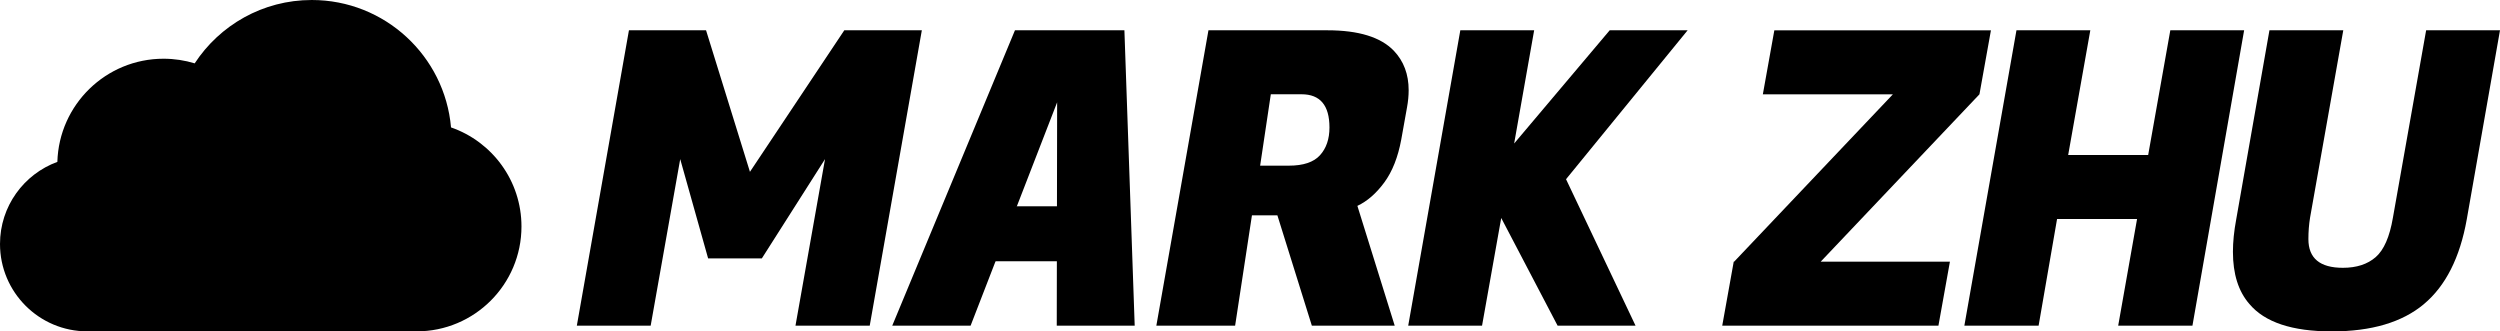 <?xml version="1.0" encoding="UTF-8"?><svg id="Layer_2" xmlns="http://www.w3.org/2000/svg" viewBox="0 0 1564.65 207.41"><g id="Layer_5"><path d="M326.37,141.75c0,36.24-29.38,65.63-65.62,65.63H54.69c-30.2,0-54.69-24.48-54.69-54.69,0-23.6,14.95-43.71,35.9-51.38,1.03-35.83,30.39-64.56,66.47-64.56,6.78,0,13.32,1.02,19.48,2.9C137.48,15.77,164.46,0,195.12,0c45.71,0,83.24,35.05,87.16,79.74,25.67,8.91,44.09,33.31,44.09,62.01Z"/><path d="M441.89,18.96l27.47,88.58,59.05-88.58h48.53l-32.61,184.86h-46.47l18.49-104.24-39.54,62.13h-33.63l-17.46-62.13-18.49,104.24h-46.21L393.63,18.96h48.27Z"/><path d="M830.79,18.96c19.51,0,33.38,4.28,41.59,12.84,6.16,6.51,9.24,14.72,9.24,24.65,0,3.43-.34,7.02-1.03,10.78l-3.59,20.03c-2.05,11.13-5.61,20.11-10.65,26.96-5.05,6.85-10.66,11.73-16.82,14.63l23.36,74.97h-51.86l-21.57-69.06h-15.92l-10.53,69.06h-49.3l32.61-184.86h74.46Zm-16.18,40.05h-19.26l-6.68,44.67h17.97c9.07,0,15.57-2.18,19.51-6.55,3.94-4.36,5.91-10.14,5.91-17.33,0-13.86-5.82-20.8-17.46-20.8Z"/><path d="M1056.22,18.96l-76.1,93.2,43.5,91.66h-48.78l-35.48-67.78h.27l-12.07,67.78h-46.21l32.61-184.86h46.21l-13.61,77.02h-4.12l65.01-77.02h48.78Z"/><path d="M1213.19,203.82h-135.31l7.19-40.05h.26l99.36-104.75h-81.39l7.19-40.05h135.56l-7.19,40.05-99.36,104.75h80.88l-7.19,40.05Z"/><path d="M1404.51,18.96l-32.35,184.86h-46.47l11.81-66.75h-50.07l-11.55,66.75h-46.47l32.61-184.86h46.22l-13.86,78.05h50.07l13.86-78.05h46.22Z"/><path d="M1517.02,190.34c-13.61,11.39-32.82,17.07-57.64,17.07s-42.02-5.73-51.61-17.2c-6.85-7.87-10.27-18.74-10.27-32.61,0-6.16,.68-12.92,2.05-20.28l20.8-118.36h46.21l-20.8,117.33c-.69,4.28-1.03,8.73-1.03,13.35,0,11.98,7.19,17.97,21.57,17.97,8.56,0,15.41-2.22,20.54-6.68,5.13-4.45,8.73-12.66,10.78-24.65l20.8-117.33h46.22l-20.8,118.36c-4.28,23.97-13.22,41.64-26.83,53.02Z"/><g><polygon points="661.62 63.89 661.67 63.89 607.46 203.82 558.42 203.82 635.22 18.96 703.72 18.96 710.16 203.82 661.38 203.82 661.62 63.89"/><rect x="607.09" y="129.11" width="71.67" height="34.4"/></g></g></svg>